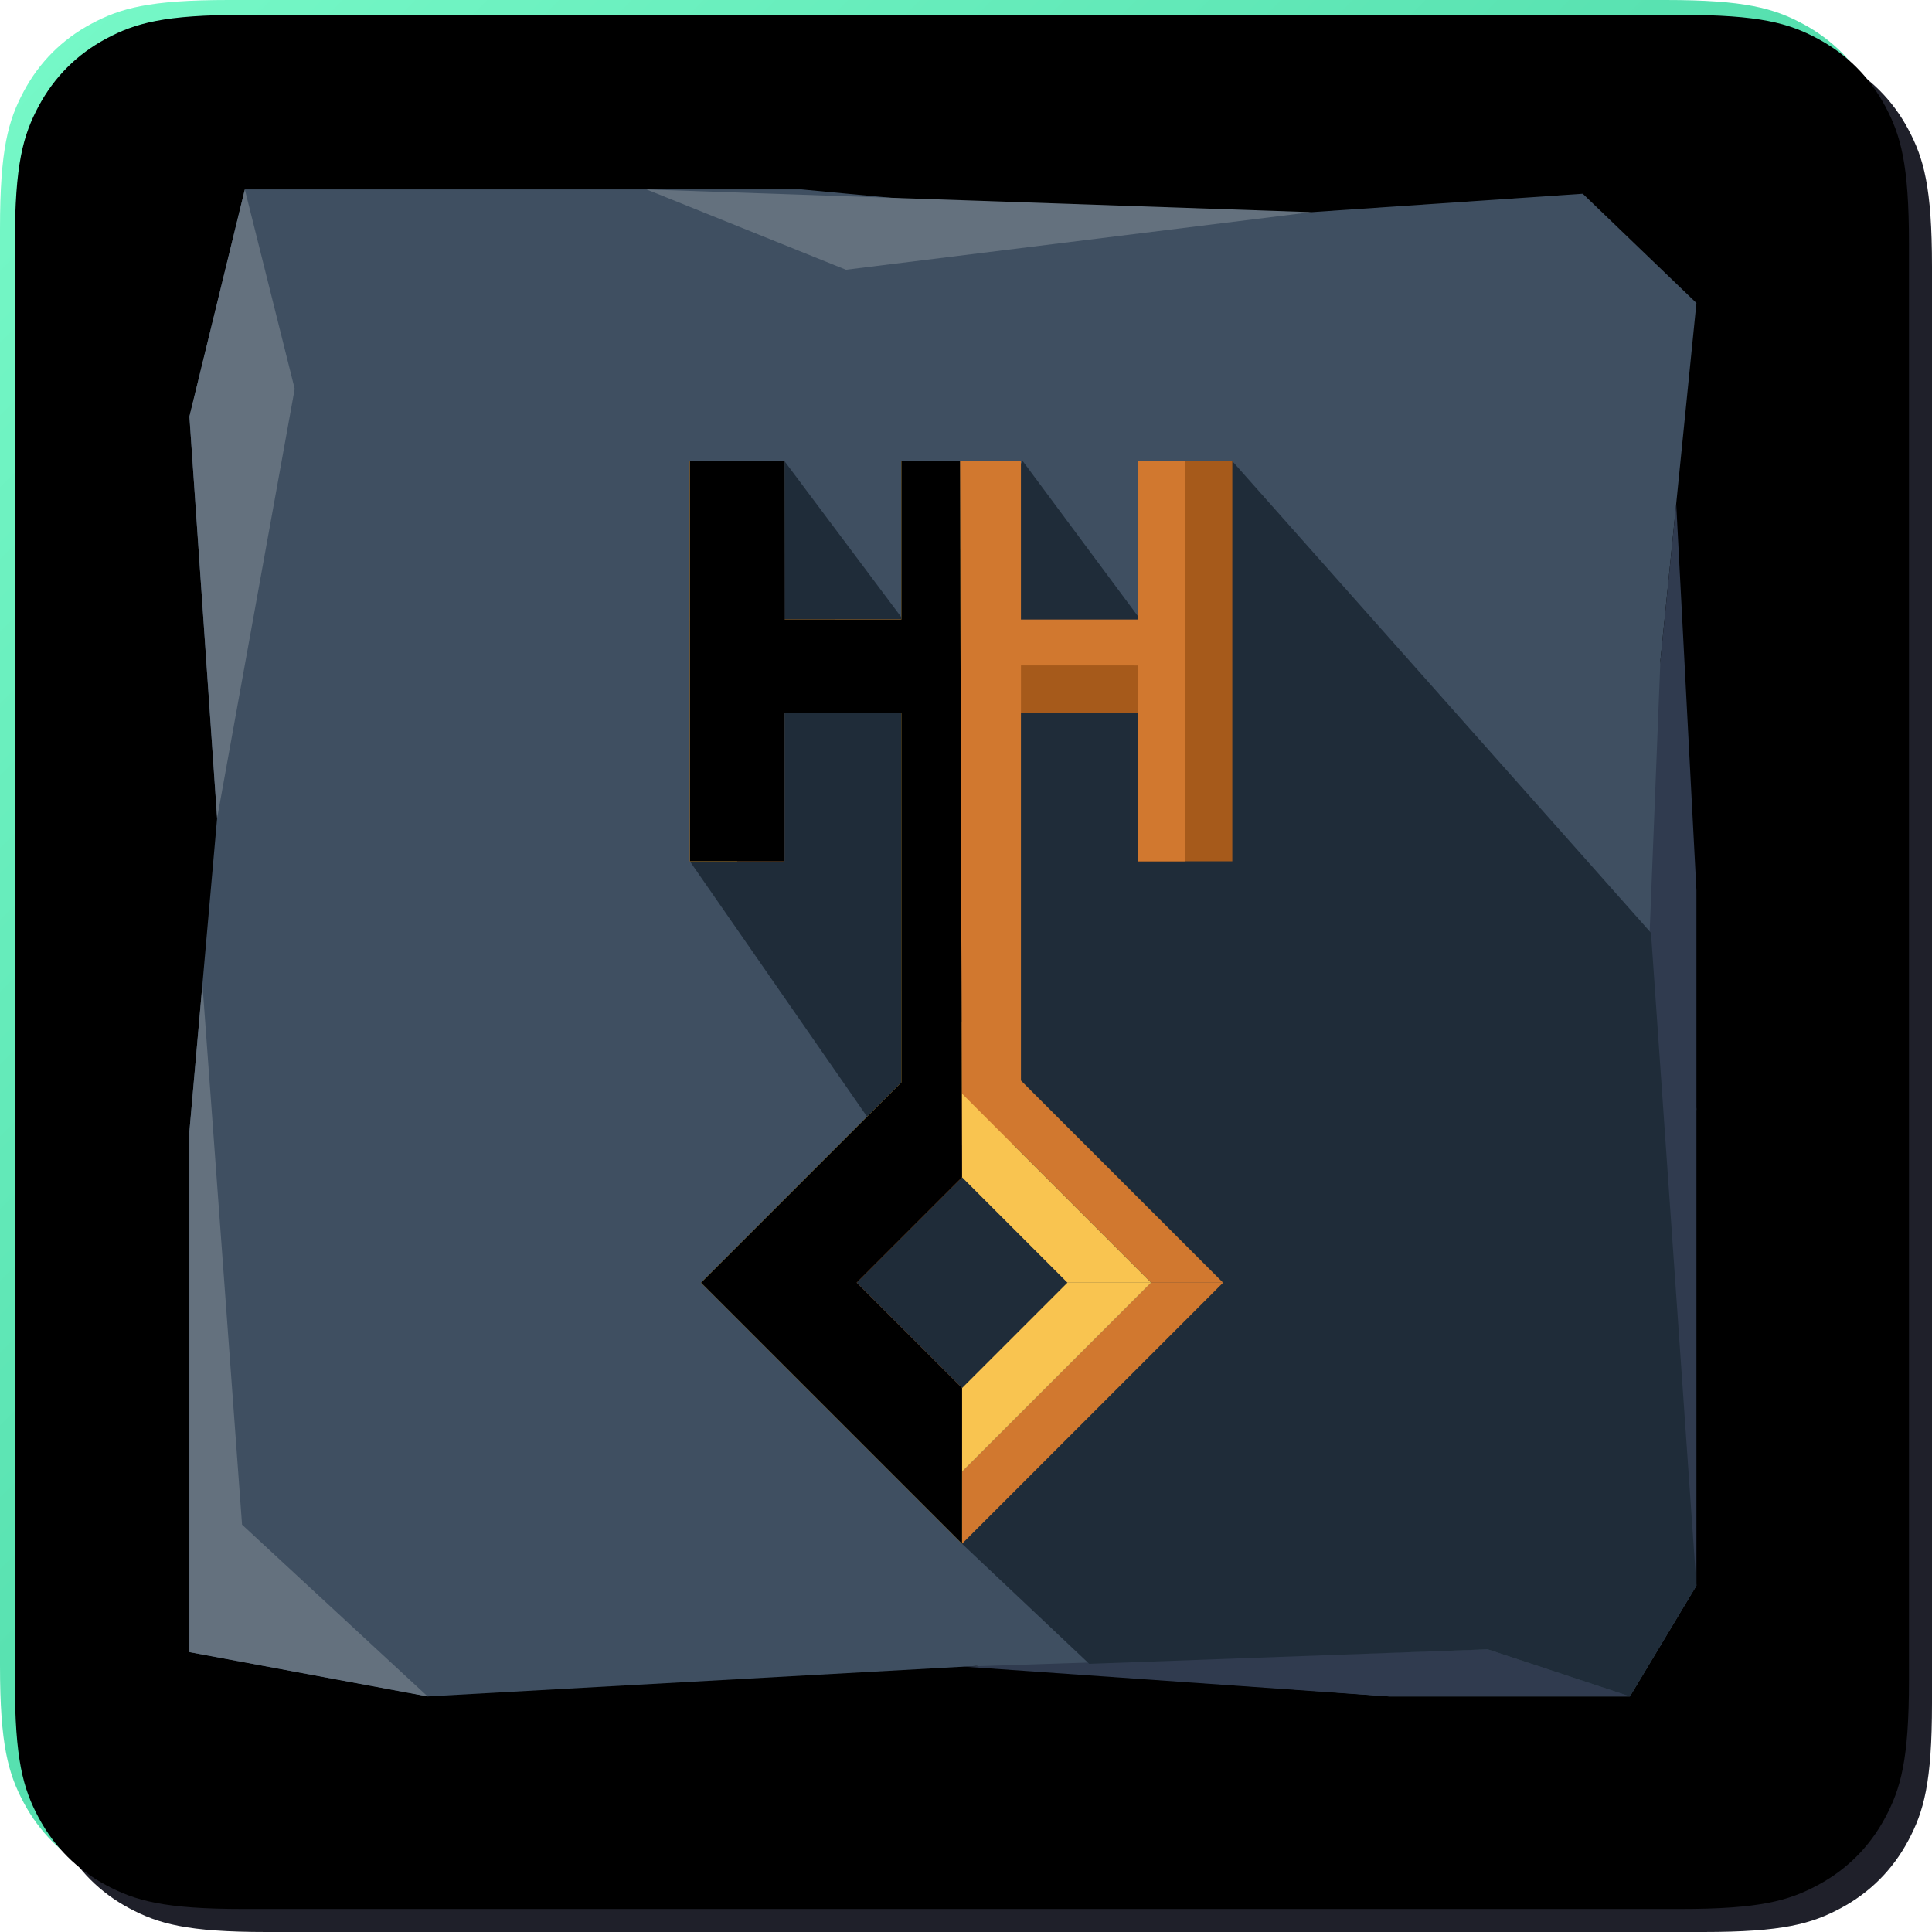 <?xml version="1.0" encoding="UTF-8"?>
<svg width="130px" height="130px" viewBox="0 0 130 130" version="1.1" xmlns="http://www.w3.org/2000/svg" xmlns:xlink="http://www.w3.org/1999/xlink">
    <title>切片</title>
    <defs>
        <linearGradient x1="50%" y1="50%" x2="0%" y2="0%" id="linearGradient-1">
            <stop stop-color="#55DFAE" offset="0%"></stop>
            <stop stop-color="#77F9C8" offset="100%"></stop>
        </linearGradient>
        <filter x="-109.1%" y="-109.1%" width="318.2%" height="318.2%" filterUnits="objectBoundingBox" id="filter-2">
            <feGaussianBlur stdDeviation="40" in="SourceGraphic"></feGaussianBlur>
        </filter>
        <path d="M15.383,-6.21504185e-16 L112.068,6.21504185e-16 C117.417,-3.61111829e-16 119.356,0.557 121.312,1.603 C123.268,2.649 124.802,4.183 125.848,6.139 C126.894,8.094 127.451,10.034 127.451,15.383 L127.451,112.068 C127.451,117.417 126.894,119.356 125.848,121.312 C124.802,123.268 123.268,124.802 121.312,125.848 C119.356,126.894 117.417,127.451 112.068,127.451 L15.383,127.451 C10.034,127.451 8.094,126.894 6.139,125.848 C4.183,124.802 2.649,123.268 1.603,121.312 C0.557,119.356 2.4074122e-16,117.417 -4.14336123e-16,112.068 L4.14336123e-16,15.383 C-2.4074122e-16,10.034 0.557,8.094 1.603,6.139 C2.649,4.183 4.183,2.649 6.139,1.603 C8.094,0.557 10.034,3.61111829e-16 15.383,-6.21504185e-16 Z" id="path-3"></path>
        <filter x="-2.7%" y="-2.7%" width="105.5%" height="105.5%" filterUnits="objectBoundingBox" id="filter-4">
            <feGaussianBlur stdDeviation="3" in="SourceAlpha" result="shadowBlurInner1"></feGaussianBlur>
            <feOffset dx="1" dy="1" in="shadowBlurInner1" result="shadowOffsetInner1"></feOffset>
            <feComposite in="shadowOffsetInner1" in2="SourceAlpha" operator="arithmetic" k2="-1" k3="1" result="shadowInnerInner1"></feComposite>
            <feColorMatrix values="0 0 0 0 1   0 0 0 0 1   0 0 0 0 1  0 0 0 0.5 0" type="matrix" in="shadowInnerInner1"></feColorMatrix>
        </filter>
    </defs>
    <g id="2022.6" stroke="none" stroke-width="1" fill="none" fill-rule="evenodd">
        <g id="注册-铸造钥匙-铸造成功" transform="translate(-130, -520)">
            <g id="编组-11" transform="translate(24, 488)">
                <g id="移动端/图标/钥匙蓝图/蓝图2-成功" transform="translate(106, 32)">
                    <g id="背景">
                        <path d="M24.109,8.725 L103.342,8.725 C108.691,8.725 110.631,9.282 112.587,10.328 C114.542,11.374 116.077,12.909 117.123,14.864 C118.169,16.82 118.725,18.76 118.725,24.109 L118.725,103.342 C118.725,108.691 118.169,110.631 117.123,112.587 C116.077,114.542 114.542,116.077 112.587,117.123 C110.631,118.169 108.691,118.725 103.342,118.725 L24.109,118.725 C18.76,118.725 16.82,118.169 14.864,117.123 C12.909,116.077 11.374,114.542 10.328,112.587 C9.282,110.631 8.725,108.691 8.725,103.342 L8.725,24.109 C8.725,18.76 9.282,16.82 10.328,14.864 C11.374,12.909 12.909,11.374 14.864,10.328 C16.82,9.282 18.76,8.725 24.109,8.725 Z" id="矩形" fill="url(#linearGradient-1)" filter="url(#filter-2)"></path>
                        <path d="M17.932,2.549 L114.617,2.549 C119.966,2.549 121.906,3.106 123.861,4.152 C125.817,5.198 127.351,6.732 128.397,8.688 C129.443,10.644 130,12.583 130,17.932 L130,114.617 C130,119.966 129.443,121.906 128.397,123.861 C127.351,125.817 125.817,127.351 123.861,128.397 C121.906,129.443 119.966,130 114.617,130 L17.932,130 C12.583,130 10.644,129.443 8.688,128.397 C6.732,127.351 5.198,125.817 4.152,123.861 C3.106,121.906 2.549,119.966 2.549,114.617 L2.549,17.932 C2.549,12.583 3.106,10.644 4.152,8.688 C5.198,6.732 6.732,5.198 8.688,4.152 C10.644,3.106 12.583,2.549 17.932,2.549 Z" id="矩形" fill="#1F202A"></path>
                        <g id="矩形">
                            <use fill="url(#linearGradient-1)" fill-rule="evenodd" xlink:href="#path-3"></use>
                            <use fill="black" fill-opacity="1" filter="url(#filter-4)" xlink:href="#path-3"></use>
                        </g>
                        <path d="M12.745,111.167 L29.03,127.451 L115.451,127.451 C122.078,127.451 127.451,122.078 127.451,115.451 L127.451,33.902 L127.451,33.902 L106.501,13.036 L12.745,111.167 Z" id="路径-2" fill-opacity="0.096" fill="#000000"></path>
                        <polygon id="路径" fill="#3F4F61" fill-rule="nonzero" points="111.726 44.434 114.149 20.388 106.501 13.036 77.8 14.982 53.941 12.745 16.473 12.745 12.745 28.03 14.609 55.059 12.745 76.122 12.745 111.167 28.775 114.149 65.684 112.099 93.458 114.149 109.675 114.149 114.149 106.696 112.657 91.221 114.149 74.631"></polygon>
                        <path d="M16.474,12.745 L19.829,26.166 L14.609,55.059 L12.745,28.03 M13.621,66.221 L16.287,102.591 L28.775,114.149 L12.745,111.167 L12.745,76.122 M43.502,12.745 L56.923,18.151 L88.229,14.275" id="形状" fill="#64717E" fill-rule="nonzero"></path>
                        <path d="M64.858,112.144 L100.106,110.98 L109.675,114.149 L93.458,114.149 M111.725,44.434 L110.73,69.598 L110.73,94.017 L114.149,106.693 L114.149,59.905 L112.788,33.902" id="形状" fill="#303B4F" fill-rule="nonzero"></path>
                        <polygon id="路径" fill="#1F2C39" fill-rule="nonzero" points="64.736 103.881 47.172 86.317 58.351 75.149 46.425 57.964 52.785 31.027 61 42 68.819 31.027 76.968 42 82.916 31.027 111.091 62.769 114.149 106.693 109.675 114.149 100.106 110.98 73.291 111.955"></polygon>
                    </g>
                    <g id="编组-13" transform="translate(65.088, 58.303) rotate(-45) translate(-65.088, -58.303) translate(32.088, 25.803)">
                        <g id="钥匙" transform="translate(0.373, 0)">
                            <polygon id="路径" fill="#F9C450" fill-rule="nonzero" points="41.238 17.613 35.051 11.423 30.598 15.877 36.786 22.065 16.218 42.633 19.101 45.516 51.572 12.859 48.783 10.07"></polygon>
                            <path d="M51.572,12.859 L19.101,45.516 L21.909,48.323 L42.476,27.755 L48.669,33.947 L53.117,29.49 L46.929,23.302 L50.023,20.208 L54.472,15.758 L51.572,12.859 Z M3.579,61.048 L0.155,64.472 L24.994,64.472 L21.568,61.048 L3.579,61.048 Z" id="形状" fill="#D1782F" fill-rule="nonzero"></path>
                            <polygon id="路径" fill="#F9C450" fill-rule="nonzero" points="0.155 39.633 3.579 43.058 21.545 43.058 24.951 39.633"></polygon>
                            <polygon id="路径" fill="#D1782F" fill-rule="nonzero" points="21.545 43.058 21.568 43.058 21.568 61.048 24.994 64.472 24.994 39.633 24.951 39.633 21.545 43.058"></polygon>
                            <path d="M3.579,43.058 L0.155,39.633 L0.155,64.472 L3.579,61.048 L3.579,43.058 L3.579,43.058 Z M7.558,57.067 L3.579,61.048 L21.568,61.048 L17.589,57.067 L7.558,57.067 Z" id="形状" fill="#F9C450" fill-rule="nonzero"></path>
                            <polygon id="路径" fill="#D1782F" fill-rule="nonzero" points="3.579 43.058 7.558 47.038 17.589 47.038 21.545 43.058"></polygon>
                            <polygon id="路径" fill="#F9C450" fill-rule="nonzero" points="17.589 47.038 17.589 57.067 21.568 61.048 21.568 43.058 21.545 43.058 17.589 47.038"></polygon>
                            <path d="M7.558,47.038 L3.579,43.058 L3.579,61.048 L7.558,57.067 L7.558,47.038 Z M35.051,11.423 L41.238,17.613 L38.952,19.873 L32.778,13.694 L35.051,11.423 Z" id="形状" fill="#D1782F" fill-rule="nonzero"></path>
                            <polygon id="路径备份" fill="#A65A1B" fill-rule="nonzero" points="44.746 25.488 50.933 31.678 48.665 33.951 42.473 27.76"></polygon>
                            <polygon id="路径-6" fill="#D1782F" points="38.723 0 43.224 4.501 24.173 23.553 19.675 19.055"></polygon>
                            <polygon id="路径-6备份" fill="#A65A1B" points="60.033 21.309 64.534 25.811 45.482 44.862 40.985 40.365"></polygon>
                            <polygon id="路径-6" fill="#F9C450" points="38.723 0 40.974 2.251 21.924 21.304 19.675 19.055"></polygon>
                            <polygon id="路径-6备份-2" fill="#D1782F" points="60.033 21.309 62.283 23.56 43.233 42.613 40.985 40.365"></polygon>
                        </g>
                        <polygon id="未解锁" fill="#000000" transform="translate(26.236, 32.236) scale(-1, 1) rotate(-90) translate(-26.236, -32.236) " points="-6 57.945 18.839 57.945 18.839 38.881 36.408 21.313 41.969 26.88 34.92 33.927 39.417 38.424 58.472 19.377 53.971 14.875 46.414 22.409 40.859 16.862 48.402 9.317 45.613 6.527 11.434 40.511 11.434 50.54 1.404 50.54"></polygon>
                    </g>
                </g>
            </g>
        </g>
    </g>
</svg>